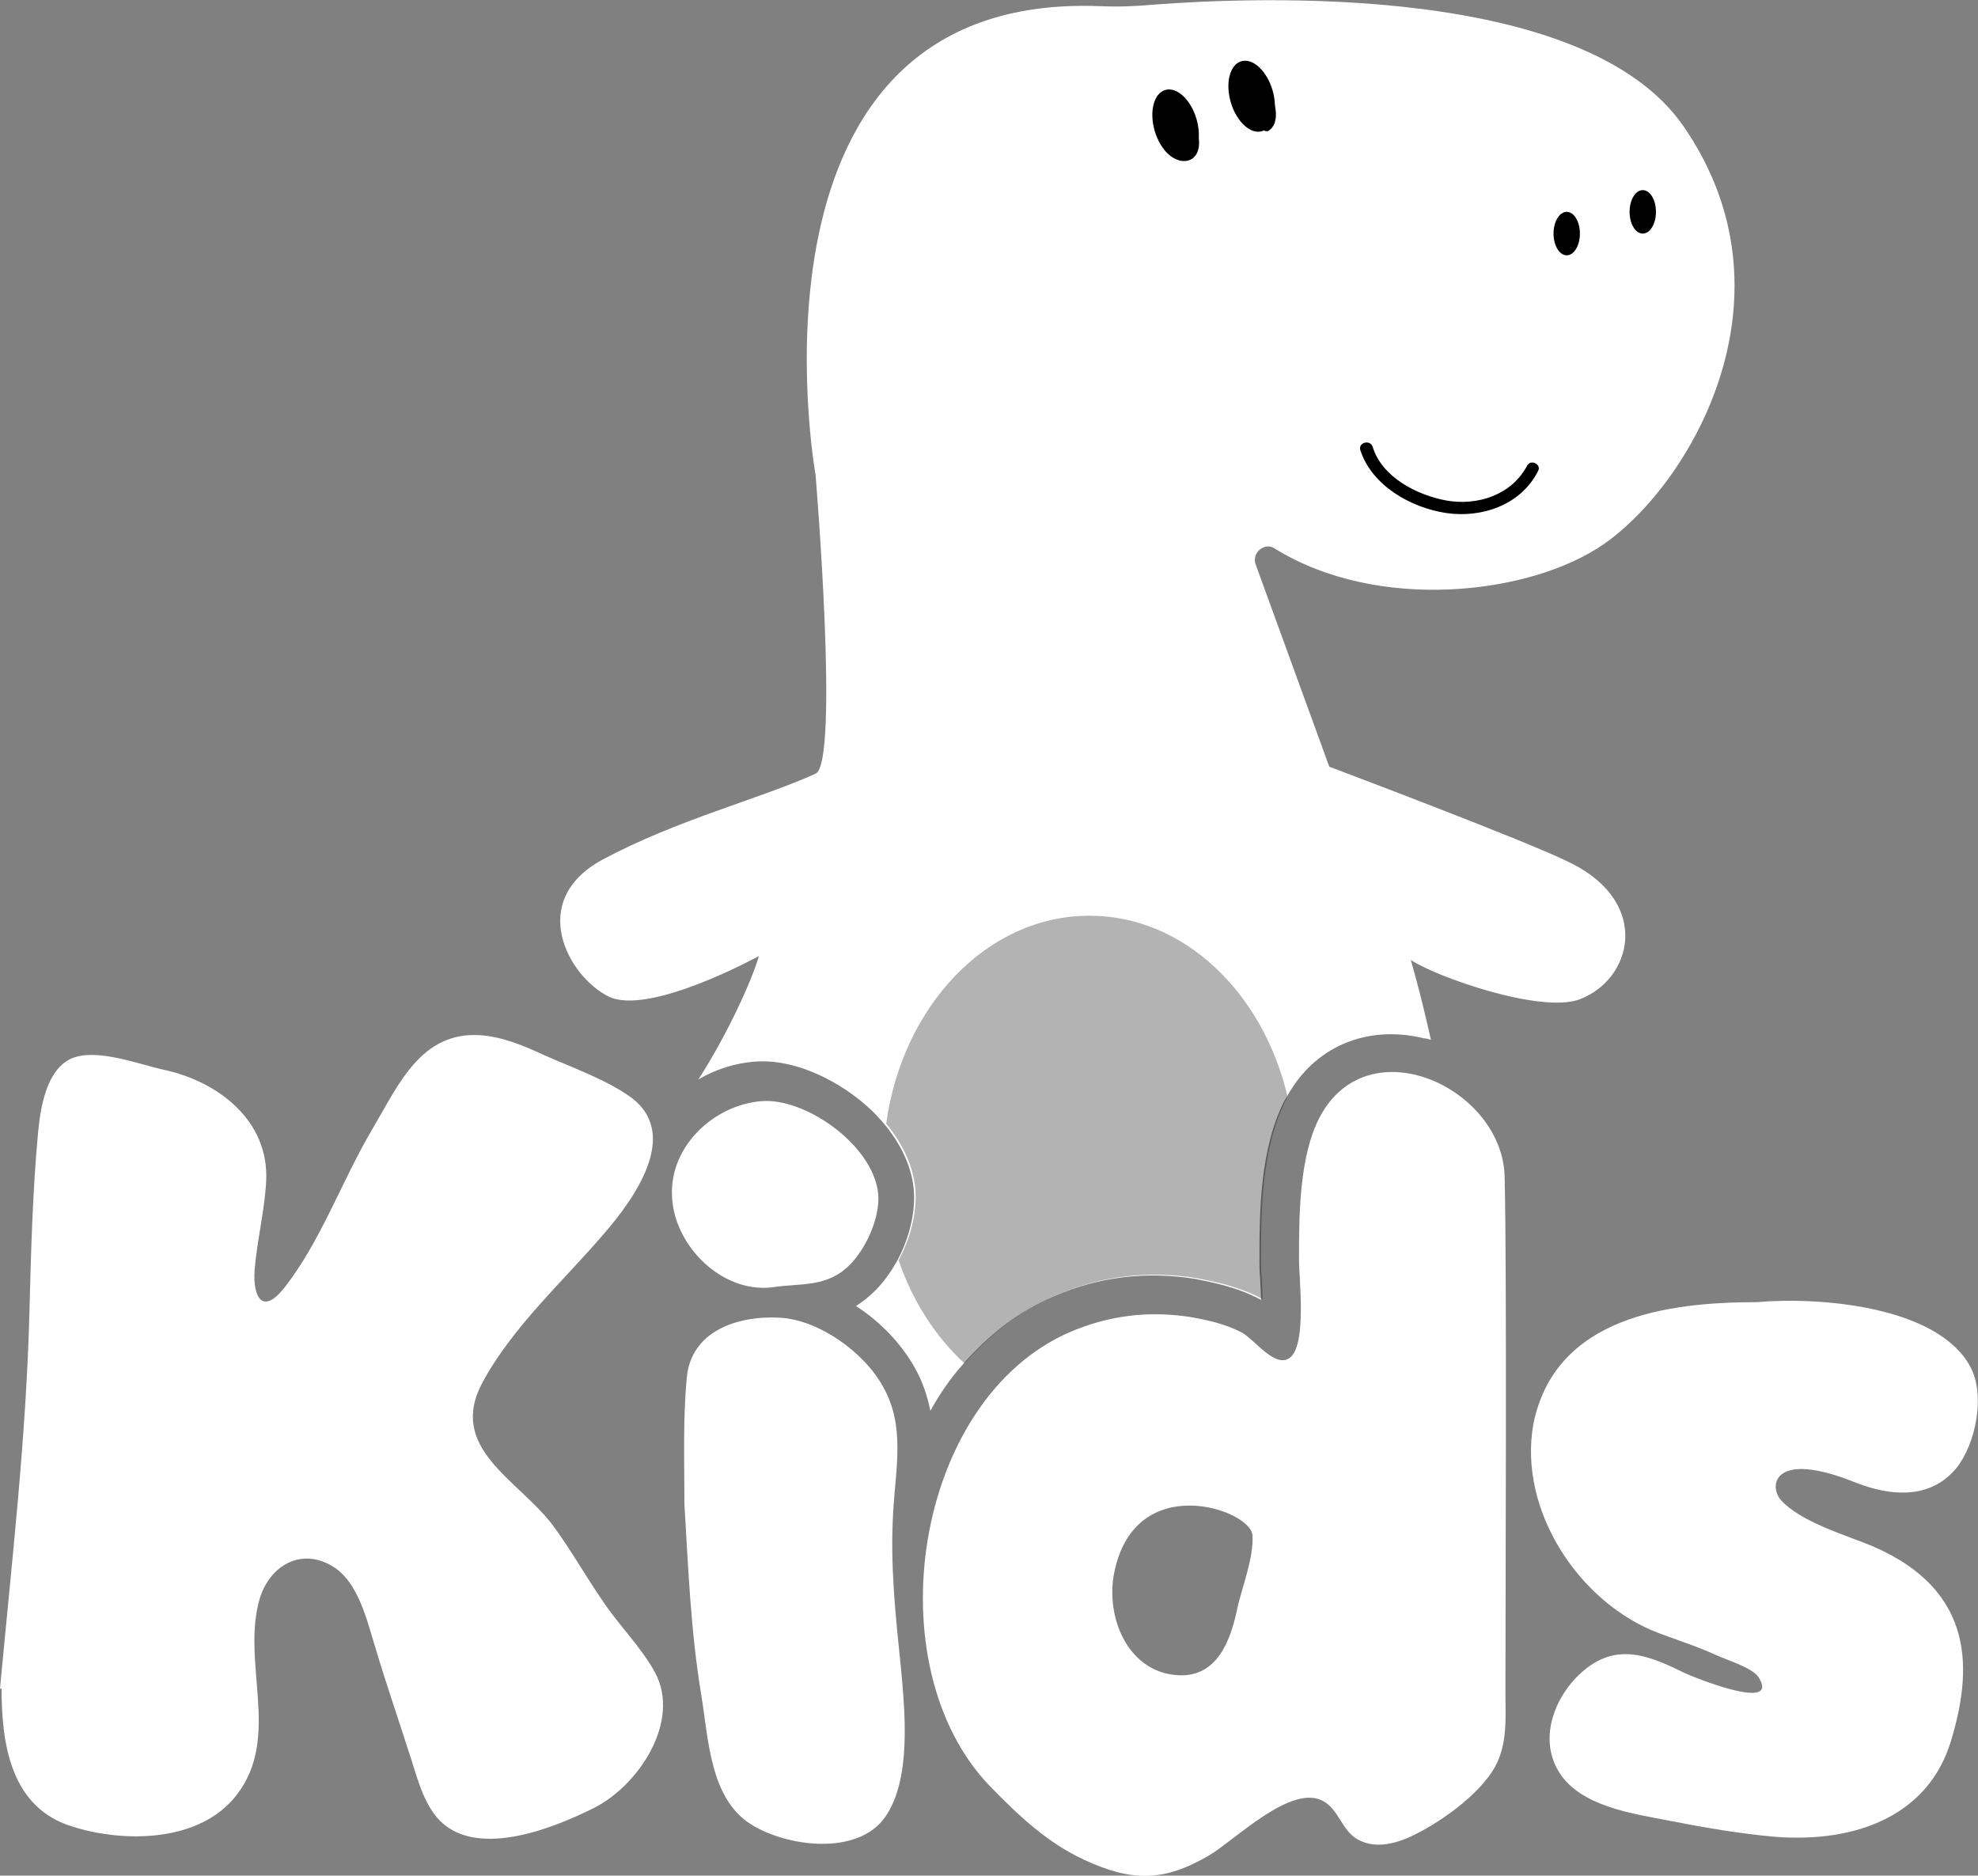<svg xmlns="http://www.w3.org/2000/svg" xmlns:xlink="http://www.w3.org/1999/xlink" id="dino" x="0" y="0" viewBox="0 0 254.9 241.7" xml:space="preserve" width="254.9"  height="241.7" >
<rect x="0" y="0" width="254.9" height="241.7" fill="#808080" stroke="none"/>
<style fill="#FFF">
                  .st3{fill:#000}
                  .st4{fill: #000}
                </style>
<path class="st0" d="M161.8 72.7l9.5 26.1s25.8 9.7 31.1 12.4c10.5 5.2 7.9 15.1 1.1 17.6-5 1.8-18.4-2.9-21.7-5.1 0 0 1.2 4 2.6 10.3-.3-.1-.6-.2-.9-.2-7.4-1.8-14.2 1.1-17.7 7.6-.1.1-.1.2-.2.3-3.3 6.3-3.3 14.8-3.3 20.9 0 .5 0 1.3.1 2.2 0 .6.1 1.6.1 2.7-.1 0-.1-.1-.2-.1-2.8-1.5-5.8-2.1-8.3-2.6-6.2-1-12.3-.3-18.1 2.2-4.5 1.9-8.4 4.9-11.8 8.8-1.6 1.8-3 3.8-4.2 6-.4-1.9-1-3.8-2.1-5.7-1.6-2.8-4.2-5.7-7.5-7.8.8-.5 1.7-1.2 2.5-2 1.1-1.1 2-2.4 2.8-3.8 1.4-2.6 2.2-5.5 2.2-8.2 0-3.2-1.4-6.5-3.8-9.4-.6-.7-1.3-1.5-2.1-2.2-3.4-3.1-9.1-6.3-14.6-5.9-2.6.2-5.1 1-7.3 2.3 3.8-5.9 6.9-12.8 7.8-15.9 0 0-14.2 7.8-19.4 5.2-5.2-2.6-10.5-12.3-.8-17.6 9.7-5.2 20.2-7.8 27.5-11.1 3.1-1.4 0-38.5 0-38.5S93.9-1.2 141.9.8c2.2.1 4.5 0 6.7-.2 13.3-1 55.5-2.8 68.3 15.6 15.2 21.9 1 46.1-10.2 53.9-9.5 6.6-29.2 8.8-42.4.6-1.3-.9-3 .5-2.5 2z" fill="#FFF"></path>
<defs>
<path id="SVGID_1_" d="M161.8 72.7l9.5 26.1s25.8 9.7 31.1 12.4c10.5 5.2 7.9 15.1 1.1 17.6-5 1.8-18.4-2.9-21.7-5.1 0 0 1.2 4 2.6 10.3-.3-.1-.6-.2-.9-.2-7.4-1.8-14.2 1.1-17.7 7.6-.1.1-.1.2-.2.3-3.3 6.3-3.3 14.8-3.3 20.9 0 .5 0 1.3.1 2.2 0 .6.1 1.6.1 2.7-.1 0-.1-.1-.2-.1-2.8-1.5-5.8-2.1-8.3-2.6-6.2-1-12.3-.3-18.1 2.2-4.5 1.9-8.4 4.9-11.8 8.8-1.6 1.8-3 3.8-4.2 6-.4-1.9-1-3.8-2.1-5.7-1.6-2.8-4.2-5.7-7.5-7.8.8-.5 1.7-1.2 2.5-2 1.1-1.1 2-2.4 2.8-3.8 1.4-2.6 2.2-5.5 2.2-8.2 0-3.2-1.4-6.5-3.8-9.4-.6-.7-1.3-1.5-2.1-2.2-3.4-3.1-9.1-6.3-14.6-5.9-2.6.2-5.1 1-7.3 2.3 3.8-5.9 6.9-12.8 7.8-15.9 0 0-14.2 7.8-19.4 5.2-5.2-2.6-10.5-12.3-.8-17.6 9.7-5.2 20.2-7.8 27.5-11.1 3.1-1.4 0-38.5 0-38.5S93.9-1.2 141.9.8c2.2.1 4.5 0 6.7-.2 13.3-1 55.5-2.8 68.3 15.6 15.2 21.9 1 46.1-10.2 53.9-9.5 6.6-29.2 8.8-42.4.6-1.3-.9-3 .5-2.5 2z"></path>
<path id="SVGID_1_" d="M161.8 72.7l9.5 26.1s25.8 9.7 31.1 12.4c10.5 5.2 7.9 15.1 1.1 17.6-5 1.8-18.4-2.9-21.7-5.1 0 0 1.2 4 2.6 10.3-.3-.1-.6-.2-.9-.2-7.4-1.8-14.2 1.1-17.7 7.6-.1.1-.1.2-.2.3-3.3 6.3-3.3 14.8-3.3 20.9 0 .5 0 1.3.1 2.2 0 .6.1 1.6.1 2.7-.1 0-.1-.1-.2-.1-2.8-1.5-5.8-2.1-8.3-2.6-6.2-1-12.3-.3-18.1 2.2-4.5 1.9-8.4 4.9-11.8 8.8-1.6 1.8-3 3.8-4.2 6-.4-1.9-1-3.8-2.1-5.7-1.6-2.8-4.2-5.7-7.5-7.8.8-.5 1.7-1.2 2.5-2 1.1-1.1 2-2.4 2.8-3.8 1.4-2.6 2.2-5.5 2.2-8.2 0-3.2-1.4-6.5-3.8-9.4-.6-.7-1.3-1.5-2.1-2.2-3.4-3.1-9.1-6.3-14.6-5.9-2.6.2-5.1 1-7.3 2.3 3.8-5.9 6.9-12.8 7.8-15.9 0 0-14.2 7.8-19.4 5.2-5.2-2.6-10.5-12.3-.8-17.6 9.7-5.2 20.2-7.8 27.5-11.1 3.1-1.4 0-38.5 0-38.5S93.9-1.2 141.9.8c2.2.1 4.5 0 6.7-.2 13.3-1 55.5-2.8 68.3 15.6 15.2 21.9 1 46.1-10.2 53.9-9.5 6.6-29.2 8.8-42.4.6-1.3-.9-3 .5-2.5 2z"></path><ellipse id="SVGID_3_" transform="rotate(-16.504 151.5 16.113)" cx="151.5" cy="16.1" rx="2.8" ry="4.7"></ellipse><ellipse id="SVGID_5_" transform="rotate(-16.504 161.303 12.41)" cx="161.3" cy="12.4" rx="2.8" ry="4.7"></ellipse></defs>
<clipPath id="SVGID_2_" fill="#FFF">
<use xlink:href="#SVGID_1_" overflow="visible" fill="#FFF"></use>
</clipPath>
<ellipse transform="rotate(-16.504 151.5 16.113)" class="st3" cx="151.5" cy="16.1" rx="2.8" ry="4.7" fill="#000"></ellipse>
<ellipse transform="rotate(-16.504 161.303 12.41)" class="st3" cx="161.3" cy="12.4" rx="2.8" ry="4.7" fill="#000"></ellipse>
<defs>
<ellipse id="SVGID_3_" transform="rotate(-16.504 151.5 16.113)" cx="151.5" cy="16.1" rx="2.8" ry="4.7"></ellipse>
</defs>
<clipPath id="SVGID_4_" fill="#FFF">
<use xlink:href="#SVGID_3_" overflow="visible" fill="#FFF"></use>
</clipPath>
<ellipse class="st2" transform="rotate(-16.504 152.74 17.857)" cx="152.7" cy="17.9" rx="2.1" ry="3.5" clip-path="url(#SVGID_4_)" fill="#000"></ellipse>
<g fill="#FFF">
<defs>
<ellipse id="SVGID_5_" transform="rotate(-16.504 161.303 12.41)" cx="161.3" cy="12.4" rx="2.8" ry="4.7"></ellipse>
</defs>
<clipPath id="SVGID_6_" fill="#FFF">
<use xlink:href="#SVGID_5_" overflow="visible" fill="#FFF"></use>
</clipPath>
<ellipse class="st2" transform="rotate(-16.504 162.8 13.83)" cx="162.8" cy="13.8" rx="1.9" ry="3.2" clip-path="url(#SVGID_6_)" fill="#000"></ellipse>
</g>
<g fill="#FFF">
<ellipse class="st2" cx="201.9" cy="30.1" rx="1.7" ry="2.8" fill="#000"></ellipse>
<ellipse class="st2" cx="211.7" cy="27.3" rx="1.7" ry="2.8" fill="#000"></ellipse>
</g>
<g fill="#FFF">
<path class="st2" d="M196.8 60c-2 3.8-6.4 5.2-10.4 4.5-3.8-.7-8.3-3-9.5-6.9-.3-1-1.9-.6-1.6.4 1.5 4.6 6.5 7.4 11 8.1 4.6.7 9.7-1 11.9-5.4.5-.8-.9-1.6-1.4-.7z" fill="#000"></path>
</g>
<path class="st4" d="M165.8 141.6c-3.3 6.3-3.3 14.8-3.3 20.9 0 .5 0 1.3.1 2.2 0 .6.1 1.6.1 2.7-.1 0-.1-.1-.2-.1-2.8-1.5-5.8-2.1-8.3-2.6-6.2-1-12.3-.3-18.1 2.2-4.5 1.9-8.4 4.9-11.8 8.8-3.7-3.4-6.7-8-8.5-13.3 1.4-2.6 2.2-5.5 2.2-8.2 0-3.2-1.4-6.5-3.8-9.4 2.1-15.2 13-26.8 26.2-26.8 12.1 0 22.3 9.8 25.5 23.2 0 .2-.1.3-.1.4z" fill-opacity="0.3" fill="#000"></path>
<g fill="#FFF">
<path class="st0" d="M0 217.6c1.5-16.2 3.4-32.5 3.8-48.8.2-7.5.4-15.3 1.1-22.8.3-3.1 1-8.1 4.3-9.6 3.3-1.4 8.8.8 12.1 1.5 6.8 1.5 13.4 6.5 13 14.3-.2 3.9-1.2 7.7-1.5 11.6-.2 3.3 1 5.7 3.8 2.2 4.8-6.1 7.5-14 11.5-20.7 3.3-5.6 6.2-12.4 13.8-11.9 2.9.2 5.7 1.4 8.3 2.6 3.6 1.6 7.9 3.1 11.1 5.4 6.5 4.8.3 13.2-3.4 17.5-5.2 6.1-11.8 12-15.7 19.2-4.6 8.5 4.5 12.5 9 18.4 2.3 3.1 4.2 6.5 6.4 9.7 2.1 3.2 5 6 6.8 9.3 3.4 6.3-2.1 14.6-7.9 17.5-5.4 2.7-15.5 6.7-20.2 1.2-2-2.4-2.7-5.8-3.7-8.7-1.4-4.4-2.9-8.7-4.2-13.1-1.1-3.5-2.2-8.6-5.6-10.6-4.1-2.4-8 0-9.3 4.1-2.5 8.3 2.8 17.9-3 25.4-4.7 6.1-14.4 6.2-21.1 4.1-8-2.4-9.2-10.6-9.2-17.8H0zM99.4 165.9c-6.5.7-12.6-5.5-12.8-11.8-.3-6.4 5.4-11.7 11.5-12.2 5.9-.5 15 6.1 15.1 12.5 0 2.9-1.6 6.4-3.6 8.5-3 3.1-6.4 2.4-10.2 3zm-11.2 27.9c0-5.4-.2-10.9.3-16.2.5-6 6.4-8.1 12-7.8 5.1.3 10.9 4.5 13.3 8.9 2.9 5.1 1.6 10.6 1.3 16.2-.4 6.8.3 13.2 1 20 .5 5.5 1.4 14.3-2 19.2-3.5 5.1-12.7 3.9-17.3 1-5.3-3.3-5.5-11-6.4-16.5-1.4-8.4-1.7-16.5-2.2-24.8z" fill="#FFF"></path>
<path class="st0" d="M194 218c0 3.3.3 6.6-1.3 9.6-2 3.7-7.4 7.5-11.2 9.2-2.1.9-4.5 1.4-6.6.2-1.9-1.1-2.4-3.7-4.2-4.8-4.1-2.6-11.5 4.9-14.9 6.9-5.8 3.4-9.9 3.4-16 .6-4.8-2.2-8.5-5.7-12.2-9.5-15-15.5-9.9-49.9 10.4-58.6 5-2.1 10-2.7 15.3-1.9 2.3.4 4.6.9 6.7 2 1.7.9 4.4 4.8 6.3 3.2 2.1-1.8 1.1-10.2 1.1-12.5 0-5.7 0-13.4 2.7-18.5 6.3-11.8 23.7-3.6 23.8 7.9.3 11.6.1 55.7.1 66.2zm-50.4-15.4c-1.1 5.3 1.3 11.9 6.9 13.1 5.8 1.2 7.9-3.5 8.9-8.2.6-2.9 2.2-6.7 2-9.7-.3-3.3-15.1-8.4-17.8 4.8zM226.4 167.8c7.8-.7 23.2.4 27.5 8.3 2 3.7.7 10-1.8 13.1-2.4 2.9-6.5 4.4-13.1 1.8-10.5-4.2-11.1.5-9.5 2.3 2.5 2.8 8.3 4.5 11.7 5.9 13.6 5.8 12.9 16.3 10.2 25.2-2.9 9.5-12.1 13.1-22.6 12.3-4.6-.4-9.2-1.2-13.8-2.1-4.6-.9-11.2-1.8-14-6.1-2.6-4-1-9 2-12.2 4.5-4.7 8.7-3.4 13.9-.8 1 .5 12.7 5.3 9.7.6-.8-1.2-4.1-2.2-5.4-2.8-2.4-1.1-4.9-1.9-7.3-2.8-10.3-3.8-18.3-15.8-16.3-27 2.8-13.8 17.3-15.7 28.8-15.7z" fill="#FFF"></path>
</g>
</svg>